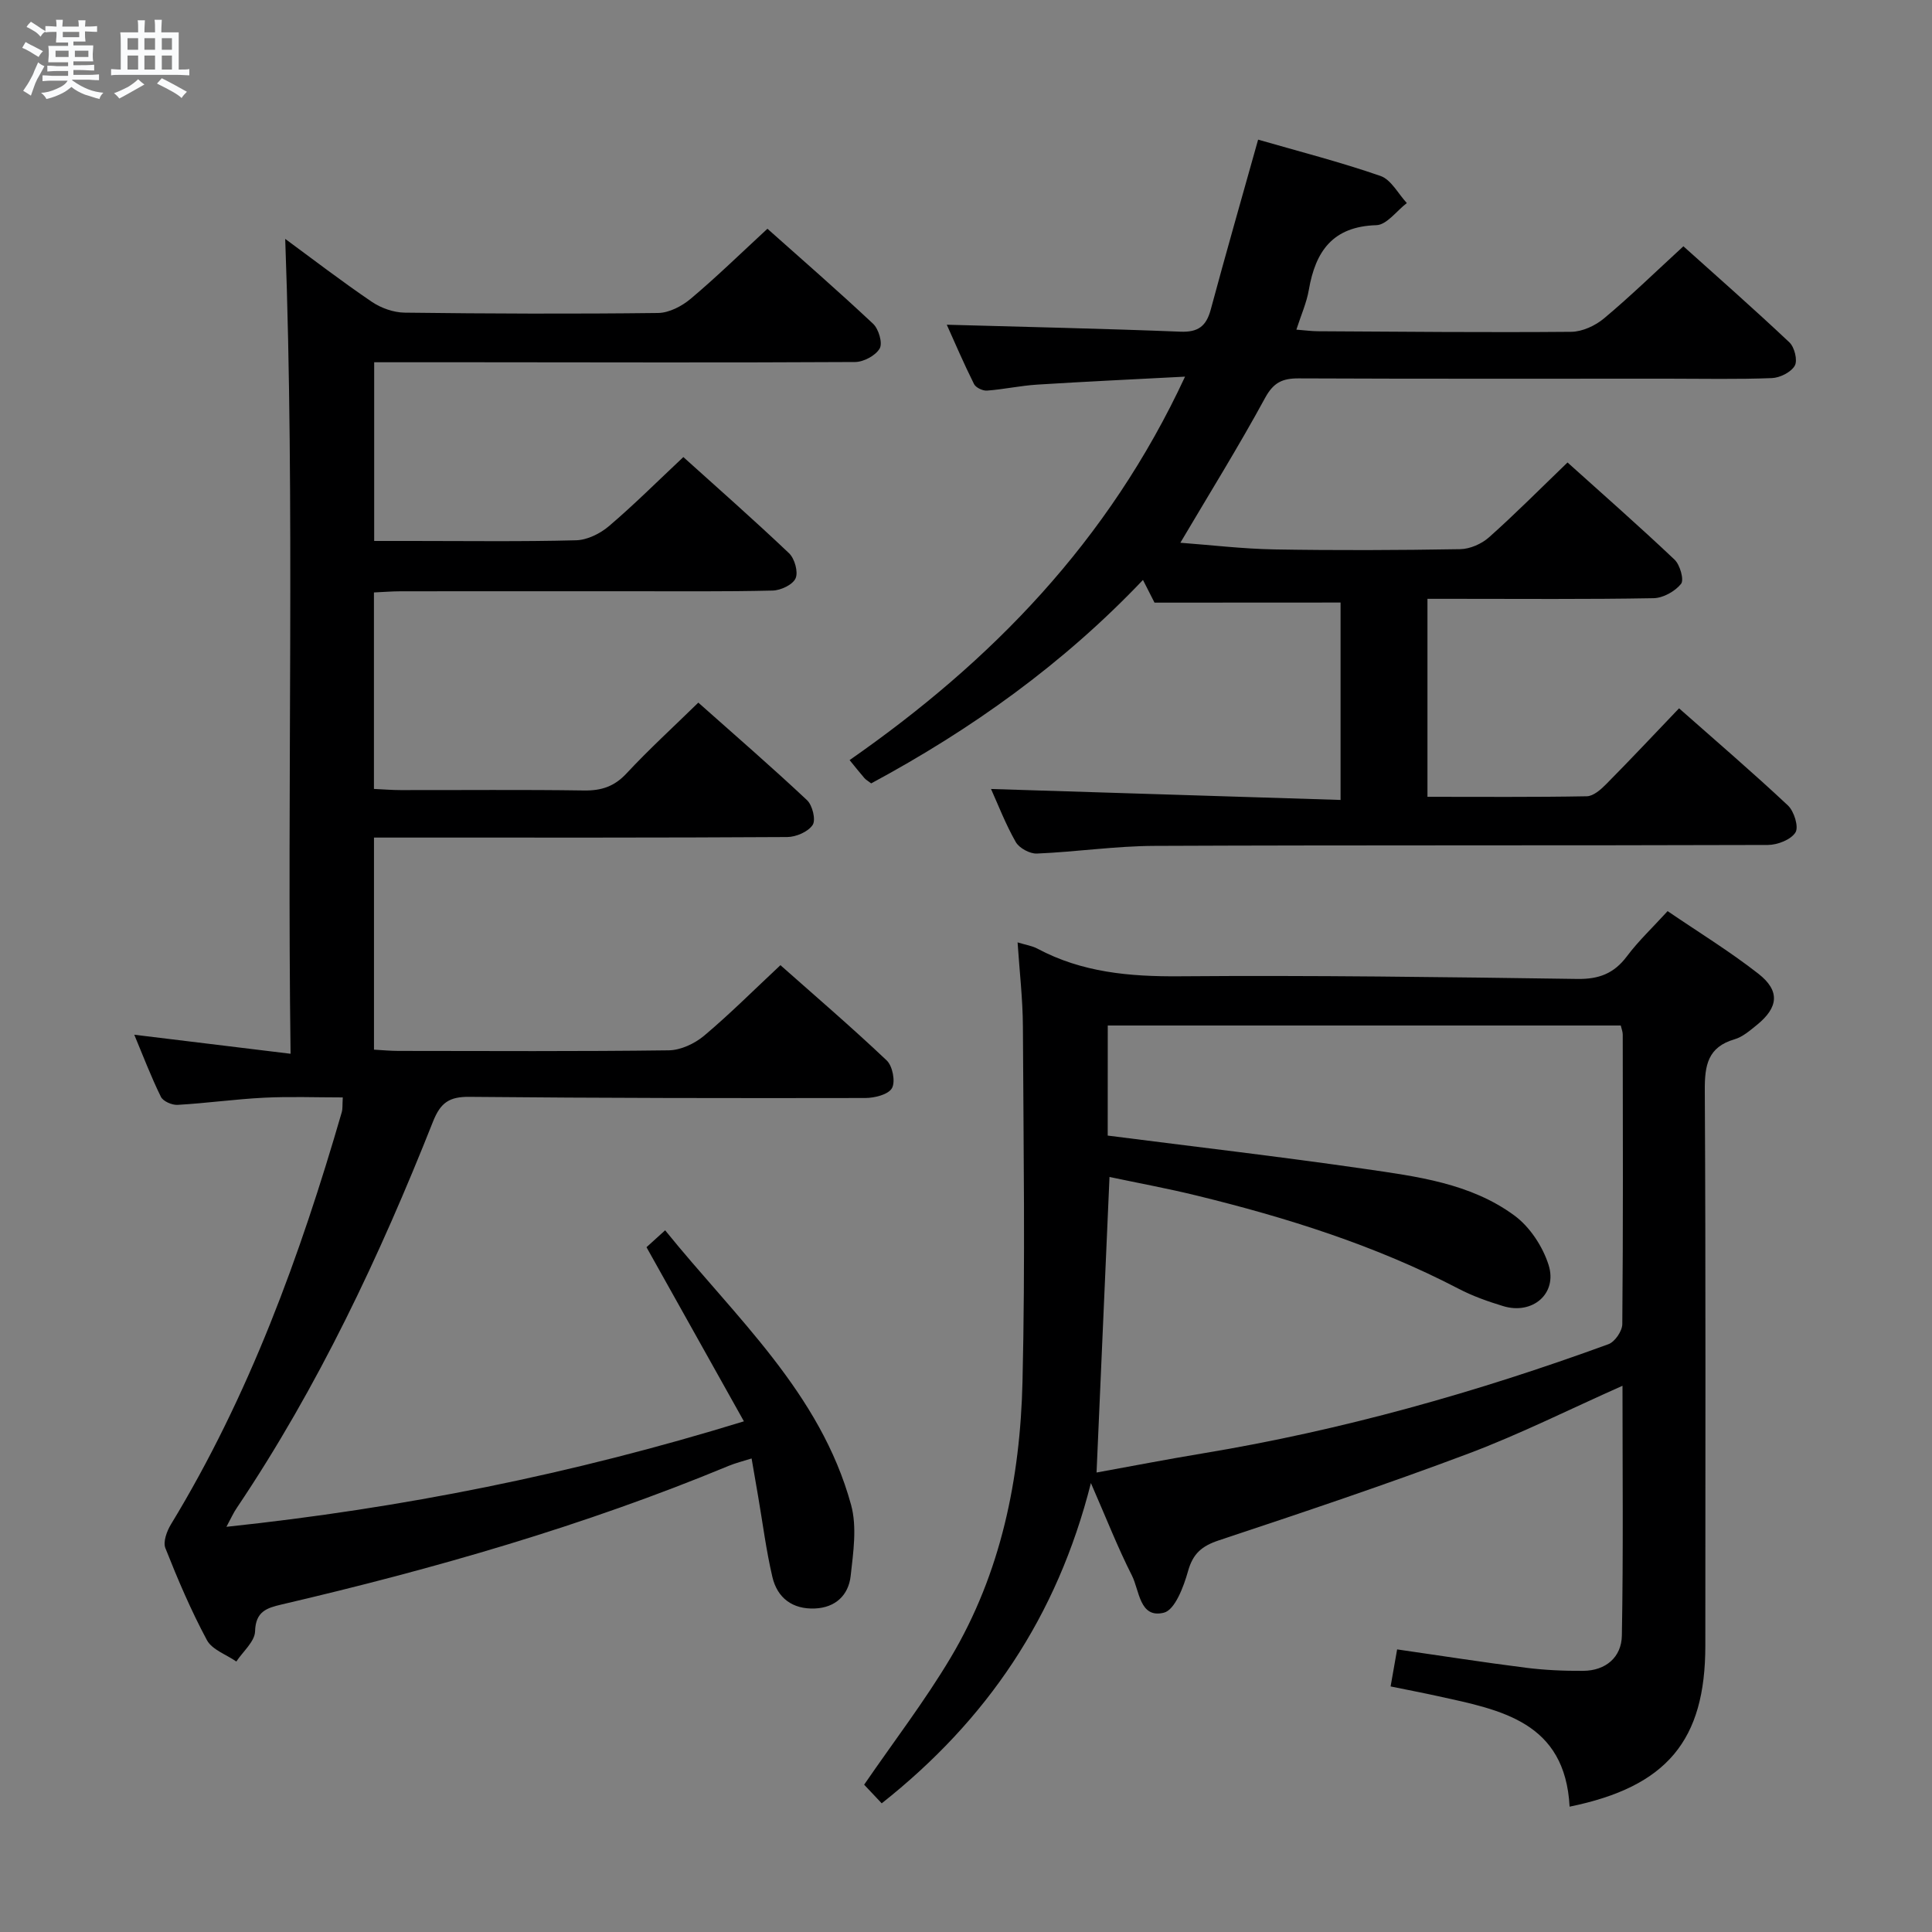 <svg enable-background="new 0 0 400 400" viewBox="0 0 400 400" xmlns="http://www.w3.org/2000/svg"><rect x="0" y="0" width="400" height="400" fill="#808080" stroke="none"/><path d="m6.8 9.5c.6.3 1.3.7 2.1 1.1-.4.4-.7.8-.9 1.2-.7-.4-1.3-.8-1.8-1.1s-1.1-.6-1.6-.8c.2-.4.5-.8.7-1.2.4.2.8.5 1.5.8zm.9 6.9c-.3.6-.5 1.1-.7 1.7s-.4 1.1-.6 1.7c-.6-.4-1.1-.7-1.6-1 .7-1 1.2-1.8 1.5-2.4.3-.5.6-1.1.8-1.7.3-.6.5-1.2.8-1.8.3.3.8.6 1.3.8-.7 1.3-1.2 2.2-1.5 2.7zm.1-11c.4.3 1 .7 1.7 1.1-.5.2-.8.6-1.1 1.1-.5-.6-1-1-1.4-1.2s-.9-.6-1.5-.8c.2-.4.5-.7.9-1.1.5.3.9.6 1.4.9zm10.5 13.1c1 .4 2 .6 3.1.7-.4.4-.7.8-.8 1.3-.9-.2-1.9-.6-3-.9-1-.4-2-.9-2.8-1.6-.5.4-1.1.9-1.9 1.3s-1.9.9-3.3 1.2c-.1-.3-.5-.8-1.1-1.3 1 0 2.1-.3 3.2-.8 1.2-.5 1.9-1 2.3-1.7h-3.2c-.4 0-1 0-2 .1v-1.2c1 0 1.7.1 2 .1h3.3v-1h-2.3c-.2 0-.9 0-2 .1v-1.2c1.2 0 1.9.1 2 .1h2.3v-.8h-4.1c0-.7.1-1.2.1-1.6 0-.5 0-1.1-.1-1.8h4.1v-.7h-2.5c0-.6.1-1.1.1-1.6v-.6h-.5c-.4 0-1 0-1.8.1v-1.3c1.2 0 1.9.1 2.1.1h.2c0-.3 0-.8-.1-1.4h1.4c0 .6-.1 1-.1 1.4h3.4c0-.4 0-.8-.1-1.3h1.5c0 .4-.1.9-.1 1.3.7 0 1.5 0 2.5-.1v1.2c-1 0-1.8-.1-2.5-.1v.6c0 .3 0 .8.1 1.5h-2.5v.8h4.1c0 .7-.1 1.3-.1 1.8s0 1 .1 1.5h-4.1v.8h1.4c.8 0 1.8 0 2.9-.1v1.2c-1 0-1.9-.1-2.8-.1h-1.5v1h3.2c.3 0 1 0 2.1-.1v1.2c-1.1 0-1.8-.1-2.1-.1h-3.4l-.1.1c1.4 1 2.4 1.5 3.4 1.9zm-4.1-6.7v-1.3h-2.7v1.3zm2.2-4.1v-1.1h-3.4v1.1zm1.9 4.1v-1.3h-2.8v1.3z" fill="#fafbfc"/><path d="m37 6.7v2.3 5.4c1 0 1.8 0 2.2-.1v1.3c-.6 0-1.5-.1-2.5-.1h-11.9c-.7 0-1.3 0-1.8.1v-1.3c.5 0 1.1.1 2 .1v-5.2c0-1 0-1.8-.1-2.5h3.7c0-1.3 0-2.1-.1-2.5h1.5c0 .4-.1 1.3-.1 2.5h2.2c0-1.2 0-2.1-.1-2.6h1.5c0 .4-.1 1.3-.1 2.6zm-12.3 13.7c-.3-.4-.7-.8-1.1-1.1 1.1-.4 2.1-.9 2.9-1.3.8-.5 1.5-1 2.1-1.6.4.4.9.8 1.3 1.1-2.5 1.4-4.2 2.4-5.2 2.9zm3.9-10.1v-2.4h-2.2v2.4zm0 4.1v-2.9h-2.2v2.9zm3.5-4.1v-2.4h-2.2v2.4zm0 4.1v-2.9h-2.2v2.9zm.4 2.9 1-1.1c.6.3 1.4.7 2.5 1.3s2 1.1 2.7 1.5c-.4.4-.8.8-1.1 1.3-.8-.8-2.5-1.7-5.1-3zm3.1-7v-2.4h-2.1v2.4zm0 4.1v-2.9h-2.1v2.9z" fill="#fafbfc"/><g fill="#000001"><path d="m46.88 316.11c36.41-3.86 71.42-10.85 107.14-21.84-6.87-12.28-13.46-24.05-20.17-36.05.95-.86 2.16-1.96 3.86-3.5 14.52 17.99 32.15 33.64 38.5 56.86 1.25 4.56.45 9.83-.09 14.7-.44 3.99-3.16 6.57-7.42 6.74-4.61.19-7.77-2.17-8.79-6.54-1.28-5.48-1.99-11.08-2.94-16.63-.42-2.44-.84-4.88-1.36-7.89-1.76.56-3.29.93-4.72 1.52-29.97 12.43-61.04 21.35-92.58 28.71-3.07.72-5.39 1.43-5.5 5.56-.06 2.12-2.51 4.17-3.88 6.25-2.08-1.45-5.02-2.44-6.09-4.43-3.29-6.13-6.04-12.58-8.6-19.05-.52-1.31.31-3.53 1.16-4.93 16.2-26.63 26.74-55.6 35.37-85.36.18-.61.1-1.3.2-3.02-5.56 0-10.96-.21-16.33.06-5.97.3-11.9 1.14-17.87 1.48-1.16.07-3.01-.74-3.46-1.67-2.02-4.11-3.66-8.41-5.51-12.85 10.91 1.33 21.29 2.59 32.36 3.94-.76-57.29.93-113.02-1.11-168.71 5.62 4.13 11.66 8.77 17.95 13.04 1.91 1.29 4.49 2.2 6.77 2.23 17.49.22 34.99.28 52.48.07 2.29-.03 4.93-1.41 6.76-2.95 5.34-4.49 10.34-9.38 15.88-14.49 6.9 6.15 14.52 12.77 21.88 19.68 1.15 1.08 2.01 3.99 1.36 5.11-.84 1.46-3.31 2.79-5.08 2.8-26.49.15-52.99.07-79.48.05-6.6-.01-13.2 0-20.1 0v37h7.82c11.33 0 22.67.16 33.99-.14 2.32-.06 4.99-1.39 6.81-2.94 5.19-4.42 10.03-9.26 15.39-14.29 6.92 6.24 14.53 12.93 21.88 19.91 1.16 1.1 1.94 3.87 1.36 5.19-.58 1.33-3.07 2.5-4.75 2.54-9.99.24-19.99.13-29.99.14-15.66 0-31.33-.01-46.99.01-1.79 0-3.57.15-5.57.24v40.68c1.97.09 3.75.24 5.54.24 12.66.02 25.33-.11 37.99.08 3.6.05 6.26-.84 8.77-3.54 4.63-4.97 9.65-9.56 14.86-14.65 7.49 6.66 15.14 13.28 22.51 20.2 1.12 1.05 1.86 4.08 1.16 5.13-.94 1.41-3.43 2.49-5.26 2.5-26.16.16-52.32.11-78.48.11-2.28 0-4.56 0-7.08 0v43.91c1.79.1 3.41.26 5.03.26 18.66.02 37.33.12 55.99-.12 2.48-.03 5.36-1.38 7.31-3.01 5.34-4.49 10.29-9.45 15.82-14.62 6.98 6.19 14.66 12.77 22 19.72 1.22 1.15 1.85 4.4 1.09 5.74-.75 1.33-3.6 2.04-5.54 2.04-27.32.05-54.65.02-81.97-.24-4.13-.04-5.95 1.19-7.51 5.12-11.05 27.87-23.78 54.91-40.56 79.89-.73 1.04-1.25 2.23-2.21 4.01z"/><path d="m324.97 374.05c-.93-17.59-14.22-20.02-27.16-22.86-3.19-.7-6.41-1.32-9.9-2.03.47-2.7.87-4.93 1.35-7.67 8.96 1.29 17.75 2.67 26.58 3.79 3.95.5 7.96.68 11.94.65 4.69-.03 7.93-2.84 8.01-7.29.31-17.09.13-34.19.13-51.73-10.92 4.85-21.16 9.99-31.82 14.01-17.09 6.43-34.41 12.23-51.74 17.99-3.52 1.17-5.37 2.72-6.39 6.38-.9 3.21-2.71 8.03-5 8.6-5.05 1.26-5.05-4.6-6.62-7.7-2.92-5.75-5.28-11.8-8.49-19.14-7.01 27.72-21.53 49.08-43.31 66.31-1.39-1.47-2.7-2.86-3.64-3.86 6.18-9 12.56-17.32 17.89-26.26 10.47-17.56 14.43-37.14 14.9-57.26.58-24.48.2-48.99.08-73.49-.03-5.63-.69-11.25-1.1-17.38 1.73.53 3.03.72 4.11 1.3 9.22 4.92 19.05 5.8 29.39 5.72 27.47-.22 54.96.16 82.43.55 4.44.06 7.55-1.13 10.21-4.67 2.38-3.18 5.31-5.94 8.44-9.37 6.34 4.32 12.83 8.3 18.78 12.95 4.55 3.55 4.18 7-.33 10.64-1.41 1.14-2.91 2.45-4.58 2.94-5.57 1.62-6.2 5.4-6.17 10.57.21 38.33.11 76.66.11 114.99 0 19.59-7.93 29.2-28.1 33.32zm-95.63-138.94c18.01 2.31 35.62 4.35 53.16 6.89 10.81 1.57 21.94 2.96 31.04 9.66 3.2 2.35 5.87 6.42 7.08 10.24 1.88 5.95-3.35 10.36-9.39 8.52-3.16-.96-6.34-2.08-9.26-3.61-17.21-8.96-35.54-14.72-54.29-19.3-5.92-1.45-11.91-2.55-17.97-3.83-.91 20.67-1.78 40.69-2.68 61.19 7.17-1.3 14.59-2.74 22.03-3.97 28.73-4.76 56.63-12.62 83.95-22.6 1.33-.48 2.85-2.71 2.87-4.14.18-19.99.12-39.98.09-59.96 0-.61-.26-1.22-.41-1.88-35.46 0-70.69 0-106.21 0-.01 7.7-.01 15.13-.01 22.79z"/><path d="m239.03 124.77c-.61-1.2-1.43-2.8-2.39-4.7-16.54 17.41-35.53 30.96-56.27 42.12-.64-.49-1.08-.73-1.39-1.08-.98-1.13-1.91-2.31-3.08-3.74 29.32-20.43 53.57-45.22 69.45-79.39-10.89.57-20.76 1.03-30.62 1.65-3.47.22-6.9.98-10.37 1.24-.89.07-2.33-.61-2.7-1.36-2.12-4.24-3.99-8.61-5.64-12.28 16.24.46 32.31.8 48.36 1.44 3.68.15 5.36-1.13 6.29-4.57 3.1-11.52 6.39-22.99 9.81-35.19 8.35 2.41 16.97 4.62 25.34 7.52 2.2.76 3.65 3.68 5.45 5.61-2.1 1.6-4.16 4.52-6.31 4.58-9.04.27-12.6 5.4-13.98 13.39-.46 2.68-1.62 5.25-2.58 8.24 1.82.14 3.11.32 4.4.33 17.5.1 34.99.27 52.49.12 2.31-.02 5.01-1.27 6.83-2.8 5.48-4.59 10.62-9.59 16.41-14.91 6.8 6.11 14.5 12.87 21.95 19.9 1.06.99 1.73 3.74 1.11 4.82-.77 1.35-3.06 2.5-4.73 2.57-7.16.28-14.33.12-21.5.12-25.5 0-51 .05-76.5-.06-3.35-.01-5.2.85-6.94 4.05-5.46 10.04-11.5 19.76-17.54 29.98 6.3.47 12.86 1.26 19.43 1.38 12.83.22 25.67.17 38.5-.05 2.03-.03 4.45-1.09 5.99-2.47 5.45-4.85 10.59-10.04 16.24-15.48 7.22 6.5 14.82 13.17 22.16 20.12 1.13 1.07 2.01 4.19 1.34 5.02-1.25 1.55-3.7 2.92-5.68 2.96-13.83.25-27.66.13-41.5.13-1.65 0-3.3 0-5.32 0v40.99c11.1 0 22.05.09 32.99-.11 1.37-.03 2.92-1.4 4.02-2.52 5.02-5.07 9.91-10.28 15.08-15.69 7.69 6.8 15.27 13.29 22.54 20.11 1.28 1.2 2.28 4.45 1.56 5.59-.94 1.5-3.71 2.58-5.7 2.59-42.33.14-84.67.01-127 .19-8.12.03-16.23 1.25-24.36 1.59-1.46.06-3.65-1.13-4.37-2.39-2.12-3.72-3.67-7.77-5.12-10.98 23.96.75 47.96 1.51 72.37 2.27 0-14.28 0-27.65 0-40.87-12.72.02-25.29.02-38.52.02z"/></g></svg>